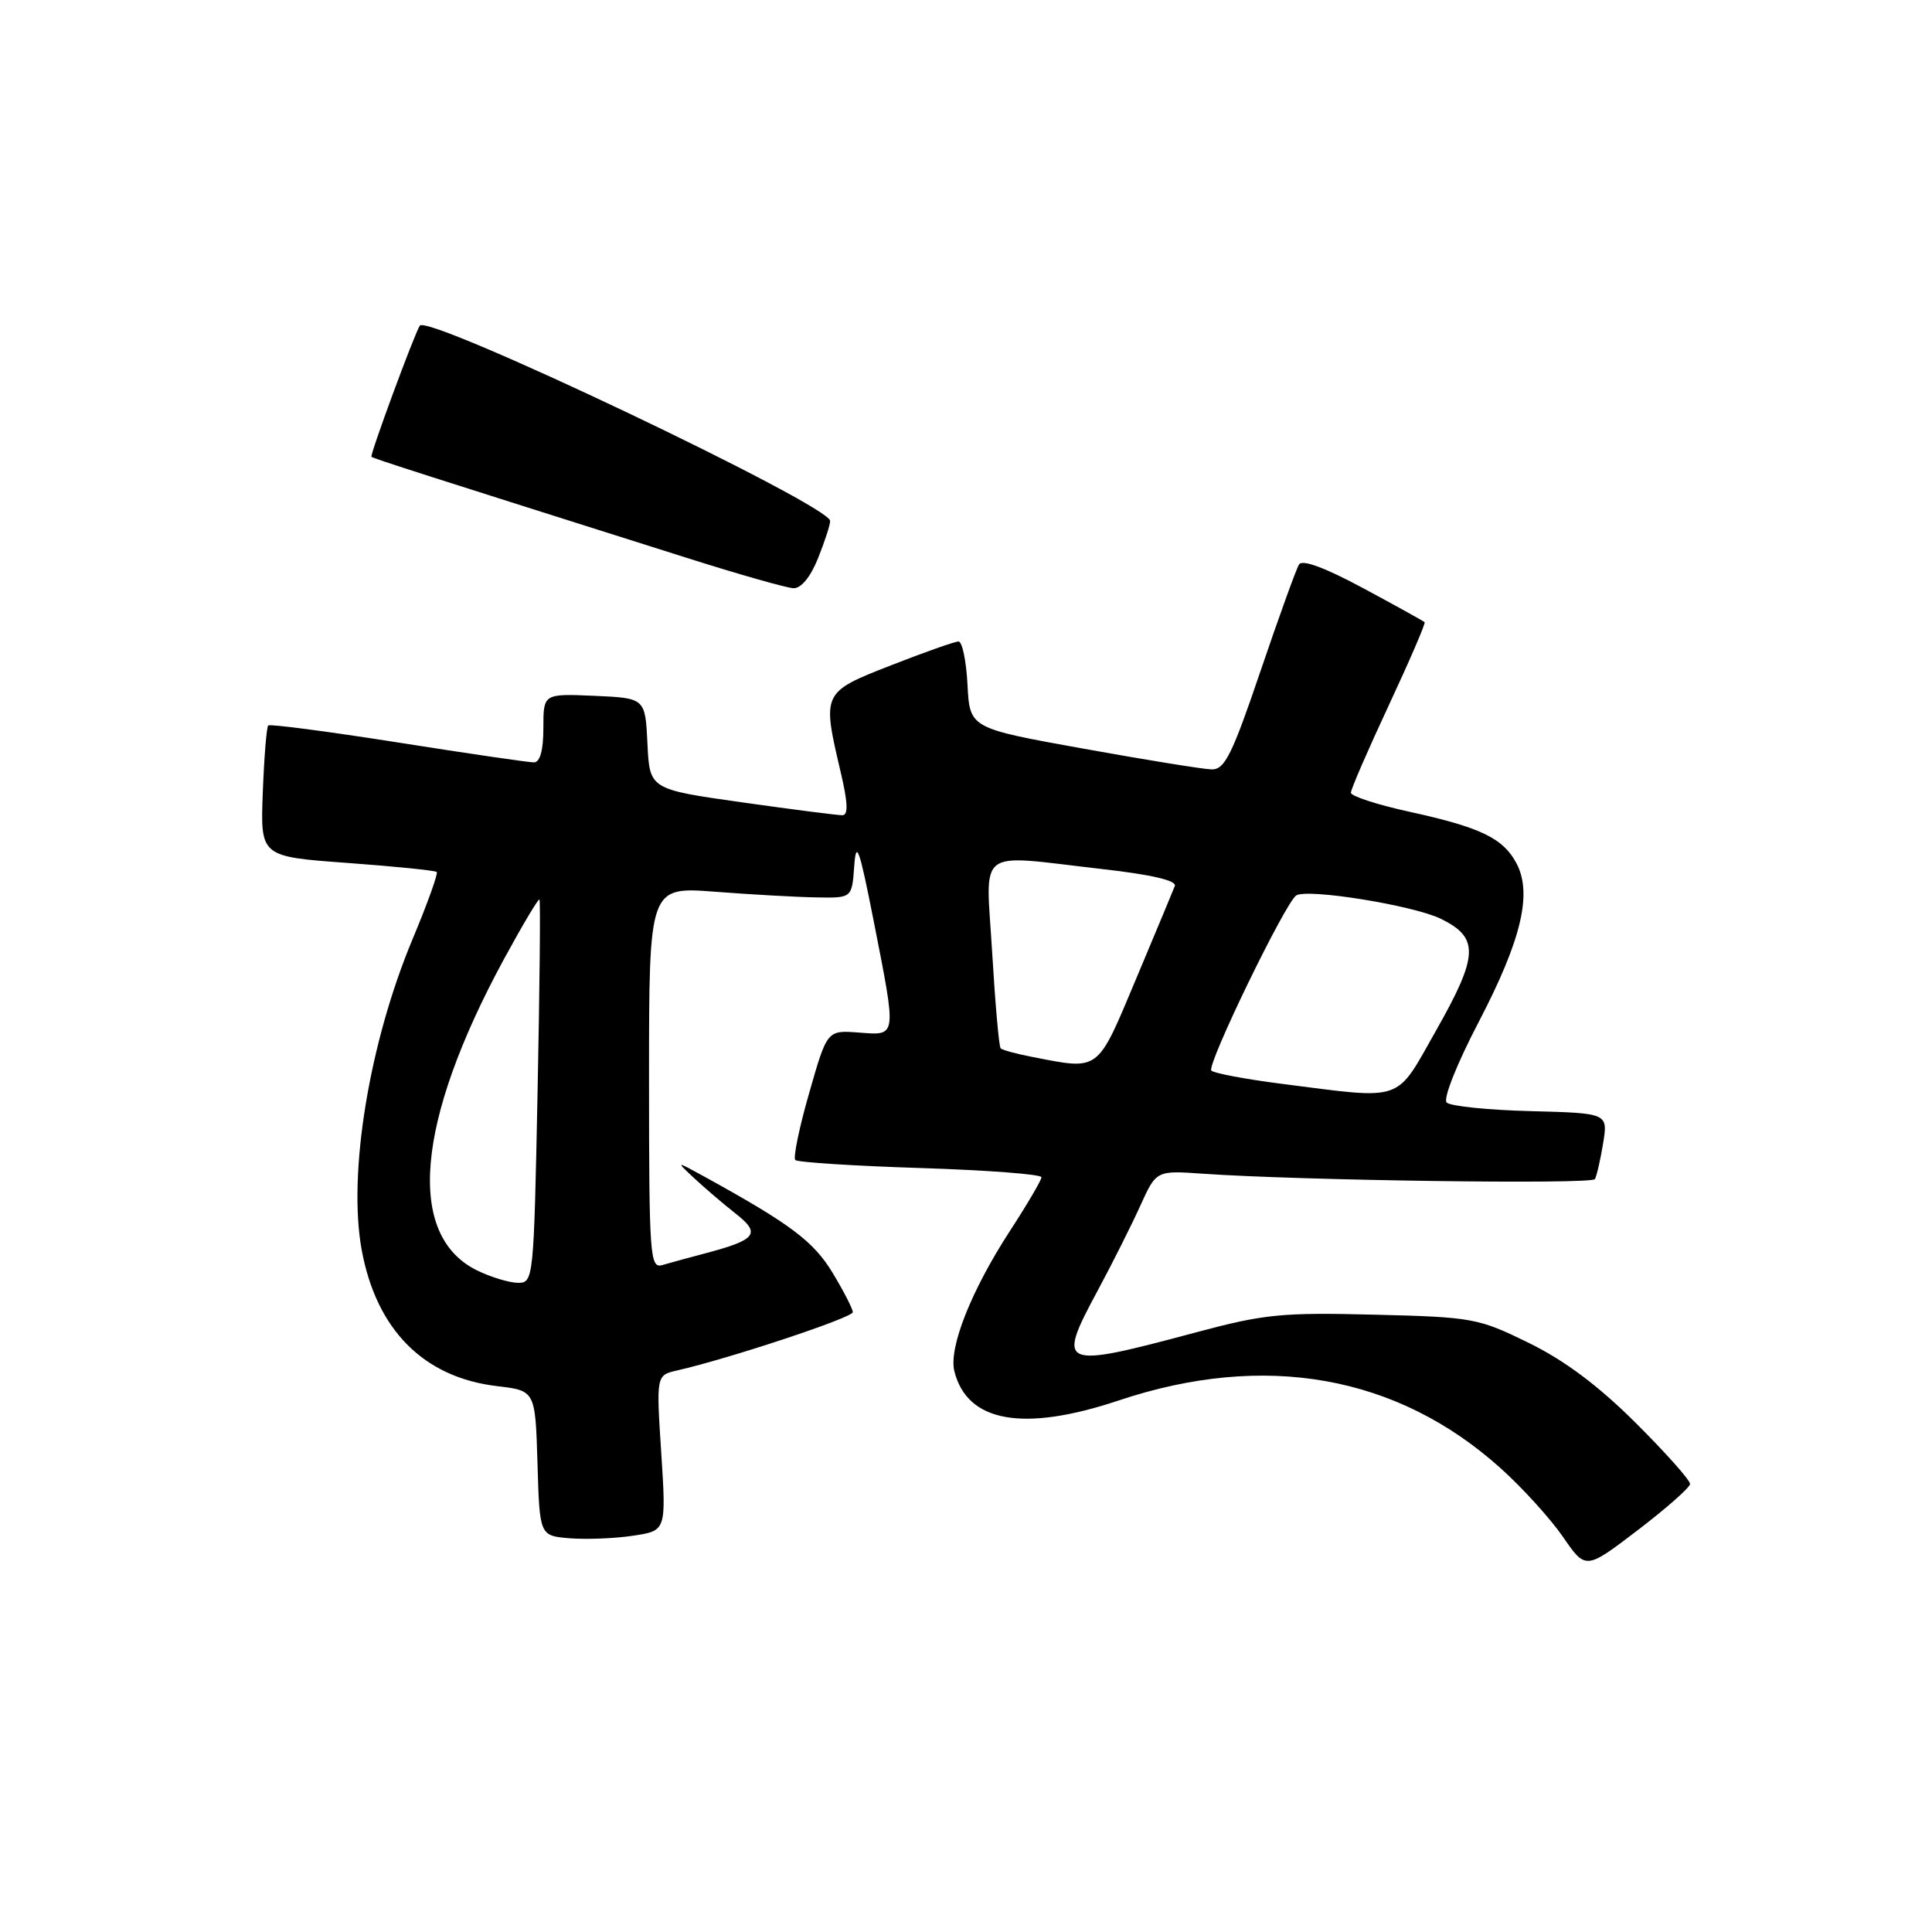 <?xml version="1.0" encoding="UTF-8" standalone="no"?>
<!DOCTYPE svg PUBLIC "-//W3C//DTD SVG 1.1//EN" "http://www.w3.org/Graphics/SVG/1.1/DTD/svg11.dtd" >
<svg xmlns="http://www.w3.org/2000/svg" xmlns:xlink="http://www.w3.org/1999/xlink" version="1.1" viewBox="0 0 256 256">
 <g >
 <path fill="currentColor"
d=" M 223.94 196.64 C 223.98 196.16 220.74 192.53 216.75 188.55 C 211.79 183.61 207.31 180.26 202.55 177.93 C 195.85 174.65 195.12 174.52 182.05 174.20 C 169.88 173.89 167.48 174.13 158.50 176.54 C 140.39 181.39 139.96 181.21 145.46 170.99 C 147.38 167.42 149.91 162.38 151.08 159.80 C 153.21 155.09 153.21 155.09 159.35 155.52 C 172.16 156.42 210.91 156.96 211.33 156.24 C 211.57 155.83 212.06 153.70 212.42 151.50 C 213.07 147.50 213.07 147.50 202.82 147.23 C 197.18 147.09 192.17 146.57 191.69 146.09 C 191.20 145.60 193.04 140.95 195.98 135.33 C 201.62 124.49 203.07 118.36 200.92 114.36 C 199.16 111.06 196.18 109.63 186.75 107.56 C 182.49 106.63 179.00 105.49 179.00 105.04 C 179.00 104.58 181.26 99.37 184.02 93.46 C 186.78 87.54 188.92 82.59 188.77 82.44 C 188.62 82.30 184.97 80.27 180.65 77.95 C 175.60 75.23 172.56 74.10 172.13 74.79 C 171.76 75.38 169.46 81.75 167.02 88.93 C 163.25 100.04 162.28 101.99 160.54 101.95 C 159.42 101.92 151.75 100.68 143.50 99.19 C 128.50 96.49 128.50 96.49 128.20 90.75 C 128.04 87.59 127.50 85.00 127.01 85.00 C 126.53 85.00 122.50 86.42 118.06 88.16 C 108.93 91.73 108.92 91.76 111.38 102.25 C 112.35 106.35 112.42 108.01 111.62 108.02 C 111.00 108.03 105.01 107.26 98.29 106.31 C 86.08 104.58 86.08 104.58 85.79 98.54 C 85.50 92.50 85.50 92.50 78.75 92.20 C 72.00 91.91 72.00 91.91 72.00 96.45 C 72.00 99.42 71.56 101.01 70.75 101.02 C 70.06 101.02 61.95 99.84 52.72 98.38 C 43.49 96.93 35.76 95.91 35.54 96.13 C 35.32 96.35 35.00 100.34 34.82 105.01 C 34.50 113.50 34.50 113.50 46.00 114.34 C 52.33 114.80 57.67 115.35 57.87 115.54 C 58.07 115.74 56.63 119.76 54.66 124.46 C 48.92 138.18 46.08 155.51 47.92 165.59 C 49.86 176.20 56.13 182.52 65.87 183.67 C 70.93 184.27 70.93 184.27 71.22 193.89 C 71.50 203.50 71.50 203.50 75.50 203.83 C 77.70 204.00 81.48 203.86 83.89 203.49 C 88.28 202.83 88.28 202.83 87.62 192.53 C 86.95 182.23 86.95 182.23 89.73 181.59 C 96.66 180.01 113.00 174.59 113.00 173.87 C 113.00 173.44 111.80 171.10 110.34 168.68 C 107.81 164.50 104.82 162.24 93.50 156.00 C 89.50 153.80 89.50 153.80 92.02 156.15 C 93.41 157.44 95.86 159.54 97.48 160.81 C 100.86 163.46 100.24 164.27 93.50 166.06 C 91.30 166.64 88.71 167.35 87.75 167.63 C 86.12 168.10 86.00 166.46 86.00 142.81 C 86.00 117.49 86.00 117.49 94.75 118.16 C 99.56 118.53 105.61 118.87 108.19 118.91 C 112.89 119.00 112.89 119.00 113.19 114.75 C 113.45 111.20 113.87 112.40 115.76 122.00 C 118.83 137.64 118.89 137.20 113.80 136.82 C 109.60 136.50 109.60 136.50 107.22 144.83 C 105.90 149.41 105.08 153.41 105.38 153.71 C 105.68 154.01 113.14 154.49 121.96 154.77 C 130.78 155.05 138.00 155.60 138.00 155.99 C 138.00 156.37 136.12 159.57 133.83 163.09 C 128.69 171.00 125.68 178.59 126.46 181.70 C 128.16 188.47 135.59 189.79 148.23 185.57 C 167.58 179.10 185.12 182.21 198.83 194.54 C 201.72 197.13 205.44 201.23 207.10 203.64 C 210.11 208.02 210.11 208.02 217.00 202.76 C 220.79 199.87 223.91 197.11 223.94 196.64 Z  M 108.39 73.98 C 109.28 71.77 110.00 69.54 110.00 69.03 C 110.00 66.94 56.71 41.58 55.63 43.15 C 54.95 44.13 48.98 60.31 49.22 60.53 C 49.48 60.76 56.31 62.95 91.00 73.92 C 97.88 76.10 104.24 77.91 105.14 77.94 C 106.15 77.98 107.40 76.45 108.39 73.98 Z  M 63.20 168.33 C 53.80 163.70 55.09 148.68 66.72 127.19 C 69.20 122.63 71.34 119.03 71.48 119.19 C 71.63 119.36 71.51 130.86 71.23 144.75 C 70.73 169.63 70.69 170.00 68.61 169.98 C 67.45 169.96 65.01 169.22 63.20 168.33 Z  M 169.82 143.61 C 165.05 143.00 160.86 142.21 160.51 141.86 C 159.84 141.18 170.34 119.53 171.76 118.65 C 173.29 117.70 187.27 119.97 190.91 121.74 C 196.02 124.24 195.93 126.59 190.32 136.49 C 184.82 146.19 186.25 145.70 169.82 143.61 Z  M 136.74 140.04 C 134.67 139.64 132.80 139.13 132.59 138.91 C 132.37 138.68 131.87 132.99 131.47 126.25 C 130.63 112.02 129.05 113.22 146.01 115.15 C 152.57 115.89 155.95 116.68 155.67 117.40 C 155.44 118.00 153.12 123.56 150.52 129.75 C 145.31 142.15 145.79 141.80 136.74 140.04 Z "/>
</g>
</svg>